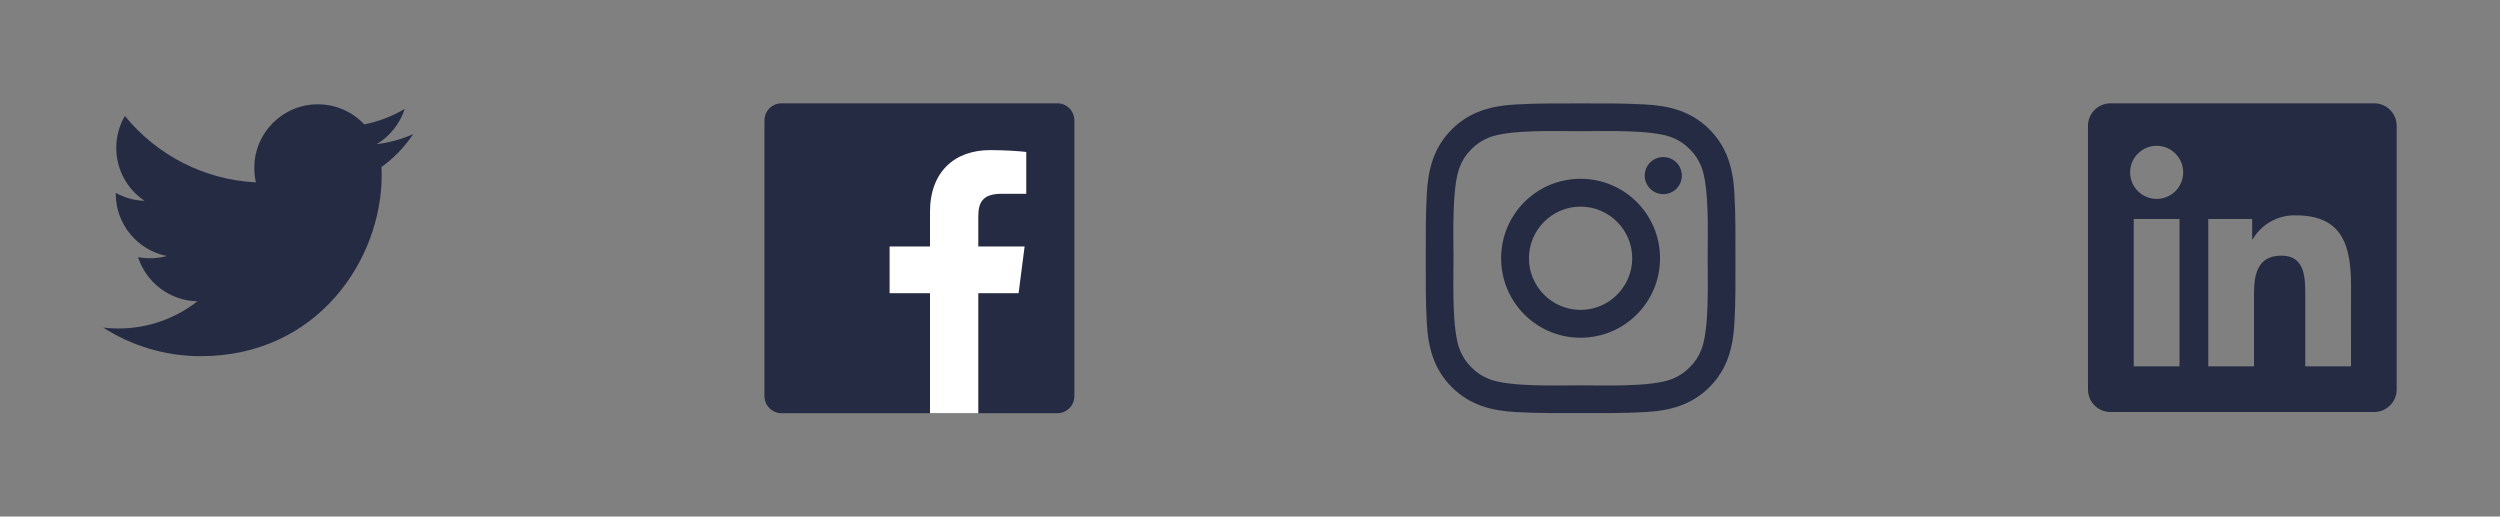 <svg width="242" height="50" viewBox="0 0 242 50" fill="none" xmlns="http://www.w3.org/2000/svg">
<rect x="0" y="0" width="242" height="50" fill="#808080" stroke="none"/>
<g clip-path="url(#clip0_232_715)">
<path d="M40 12.983C38.877 13.48 37.685 13.807 36.465 13.952C37.736 13.19 38.712 11.984 39.171 10.547C37.963 11.264 36.641 11.769 35.263 12.04C34.14 10.844 32.541 10.097 30.77 10.097C27.371 10.097 24.615 12.852 24.615 16.251C24.615 16.734 24.67 17.203 24.774 17.654C19.659 17.397 15.124 14.947 12.088 11.223C11.559 12.132 11.255 13.19 11.255 14.318C11.255 16.453 12.342 18.337 13.993 19.441C13.016 19.41 12.06 19.146 11.205 18.671C11.205 18.696 11.205 18.722 11.205 18.748C11.205 21.73 13.327 24.218 16.142 24.783C15.236 25.03 14.285 25.066 13.363 24.889C14.146 27.334 16.419 29.113 19.112 29.163C17.006 30.814 14.352 31.798 11.468 31.798C10.971 31.798 10.482 31.769 10 31.712C12.724 33.458 15.959 34.477 19.435 34.477C30.756 34.477 36.947 25.098 36.947 16.965C36.947 16.698 36.941 16.433 36.929 16.169C38.134 15.298 39.174 14.219 40 12.983Z" fill="#252B42"/>
</g>
<g clip-path="url(#clip1_232_715)">
<path d="M102.344 40C103.259 40 104 39.259 104 38.344V11.656C104 10.741 103.259 10 102.344 10H75.656C74.741 10 74 10.741 74 11.656V38.344C74 39.259 74.741 40 75.656 40H102.344Z" fill="#252B42"/>
<path d="M94.699 40V28.383H98.599L99.183 23.855H94.699V20.964C94.699 19.654 95.063 18.76 96.943 18.76L99.341 18.759V14.71C98.926 14.655 97.503 14.531 95.847 14.531C92.39 14.531 90.024 16.641 90.024 20.516V23.855H86.114V28.383H90.024V40H94.699Z" fill="white"/>
</g>
<g clip-path="url(#clip2_232_715)">
<path d="M153 17.308C148.744 17.308 145.309 20.743 145.309 25C145.309 29.256 148.744 32.691 153 32.691C157.256 32.691 160.691 29.256 160.691 25C160.691 20.743 157.256 17.308 153 17.308ZM153 29.998C150.247 29.998 148.001 27.752 148.001 25C148.001 22.247 150.247 20.001 153 20.001C155.752 20.001 157.999 22.247 157.999 25C157.999 27.752 155.752 29.998 153 29.998ZM161.006 15.201C160.012 15.201 159.21 16.003 159.21 16.997C159.21 17.991 160.012 18.793 161.006 18.793C162 18.793 162.802 17.995 162.802 16.997C162.803 16.761 162.756 16.527 162.666 16.309C162.576 16.091 162.444 15.893 162.277 15.726C162.11 15.559 161.912 15.427 161.694 15.337C161.476 15.247 161.242 15.201 161.006 15.201ZM167.992 25C167.992 22.93 168.011 20.878 167.895 18.812C167.779 16.412 167.231 14.282 165.476 12.527C163.717 10.768 161.591 10.225 159.191 10.108C157.121 9.992 155.07 10.011 153.004 10.011C150.934 10.011 148.882 9.992 146.816 10.108C144.416 10.225 142.286 10.772 140.531 12.527C138.772 14.286 138.229 16.412 138.112 18.812C137.996 20.882 138.015 22.933 138.015 25C138.015 27.066 137.996 29.121 138.112 31.187C138.229 33.587 138.776 35.717 140.531 37.472C142.29 39.231 144.416 39.775 146.816 39.891C148.886 40.007 150.937 39.988 153.004 39.988C155.074 39.988 157.125 40.007 159.191 39.891C161.591 39.775 163.721 39.227 165.476 37.472C167.235 35.713 167.779 33.587 167.895 31.187C168.015 29.121 167.992 27.07 167.992 25ZM164.692 33.842C164.419 34.525 164.089 35.035 163.56 35.56C163.031 36.088 162.525 36.418 161.842 36.692C159.87 37.476 155.186 37.3 153 37.3C150.814 37.3 146.126 37.476 144.154 36.696C143.471 36.422 142.961 36.092 142.436 35.563C141.907 35.035 141.577 34.528 141.304 33.846C140.524 31.87 140.7 27.186 140.7 25C140.7 22.813 140.524 18.126 141.304 16.153C141.577 15.471 141.907 14.961 142.436 14.436C142.965 13.911 143.471 13.577 144.154 13.303C146.126 12.523 150.814 12.7 153 12.7C155.186 12.7 159.874 12.523 161.846 13.303C162.529 13.577 163.039 13.907 163.564 14.436C164.092 14.965 164.422 15.471 164.696 16.153C165.476 18.126 165.3 22.813 165.3 25C165.3 27.186 165.476 31.87 164.692 33.842Z" fill="#252B42"/>
</g>
<g clip-path="url(#clip3_232_715)">
<path d="M227.578 35.462H223.15V28.528C223.15 26.875 223.121 24.746 220.848 24.746C218.541 24.746 218.189 26.548 218.189 28.408V35.462H213.761V21.202H218.011V23.151H218.071C218.496 22.424 219.111 21.825 219.85 21.42C220.588 21.014 221.423 20.817 222.265 20.848C226.753 20.848 227.58 23.8 227.58 27.64L227.578 35.462ZM208.765 19.253C207.346 19.254 206.195 18.103 206.195 16.684C206.195 15.265 207.345 14.114 208.764 14.114C210.183 14.114 211.334 15.264 211.334 16.683C211.334 17.365 211.063 18.018 210.582 18.5C210.1 18.982 209.446 19.253 208.765 19.253ZM210.979 35.462H206.546V21.202H210.979V35.462L210.979 35.462ZM229.786 10.002H204.321C203.118 9.989 202.131 10.953 202.116 12.156V37.727C202.13 38.931 203.117 39.896 204.321 39.883H229.786C230.992 39.898 231.983 38.933 231.999 37.727V12.154C231.982 10.948 230.992 9.984 229.786 10" fill="#252B42"/>
</g>
<defs>
<clipPath id="clip0_232_715">
<rect width="30" height="24.492" fill="white" transform="translate(10 10)"/>
</clipPath>
<clipPath id="clip1_232_715">
<rect width="30" height="30" fill="white" transform="translate(74 10)"/>
</clipPath>
<clipPath id="clip2_232_715">
<rect width="30" height="30" fill="white" transform="translate(138 10)"/>
</clipPath>
<clipPath id="clip3_232_715">
<rect width="30" height="29.883" fill="white" transform="translate(202 10)"/>
</clipPath>
</defs>
</svg>

